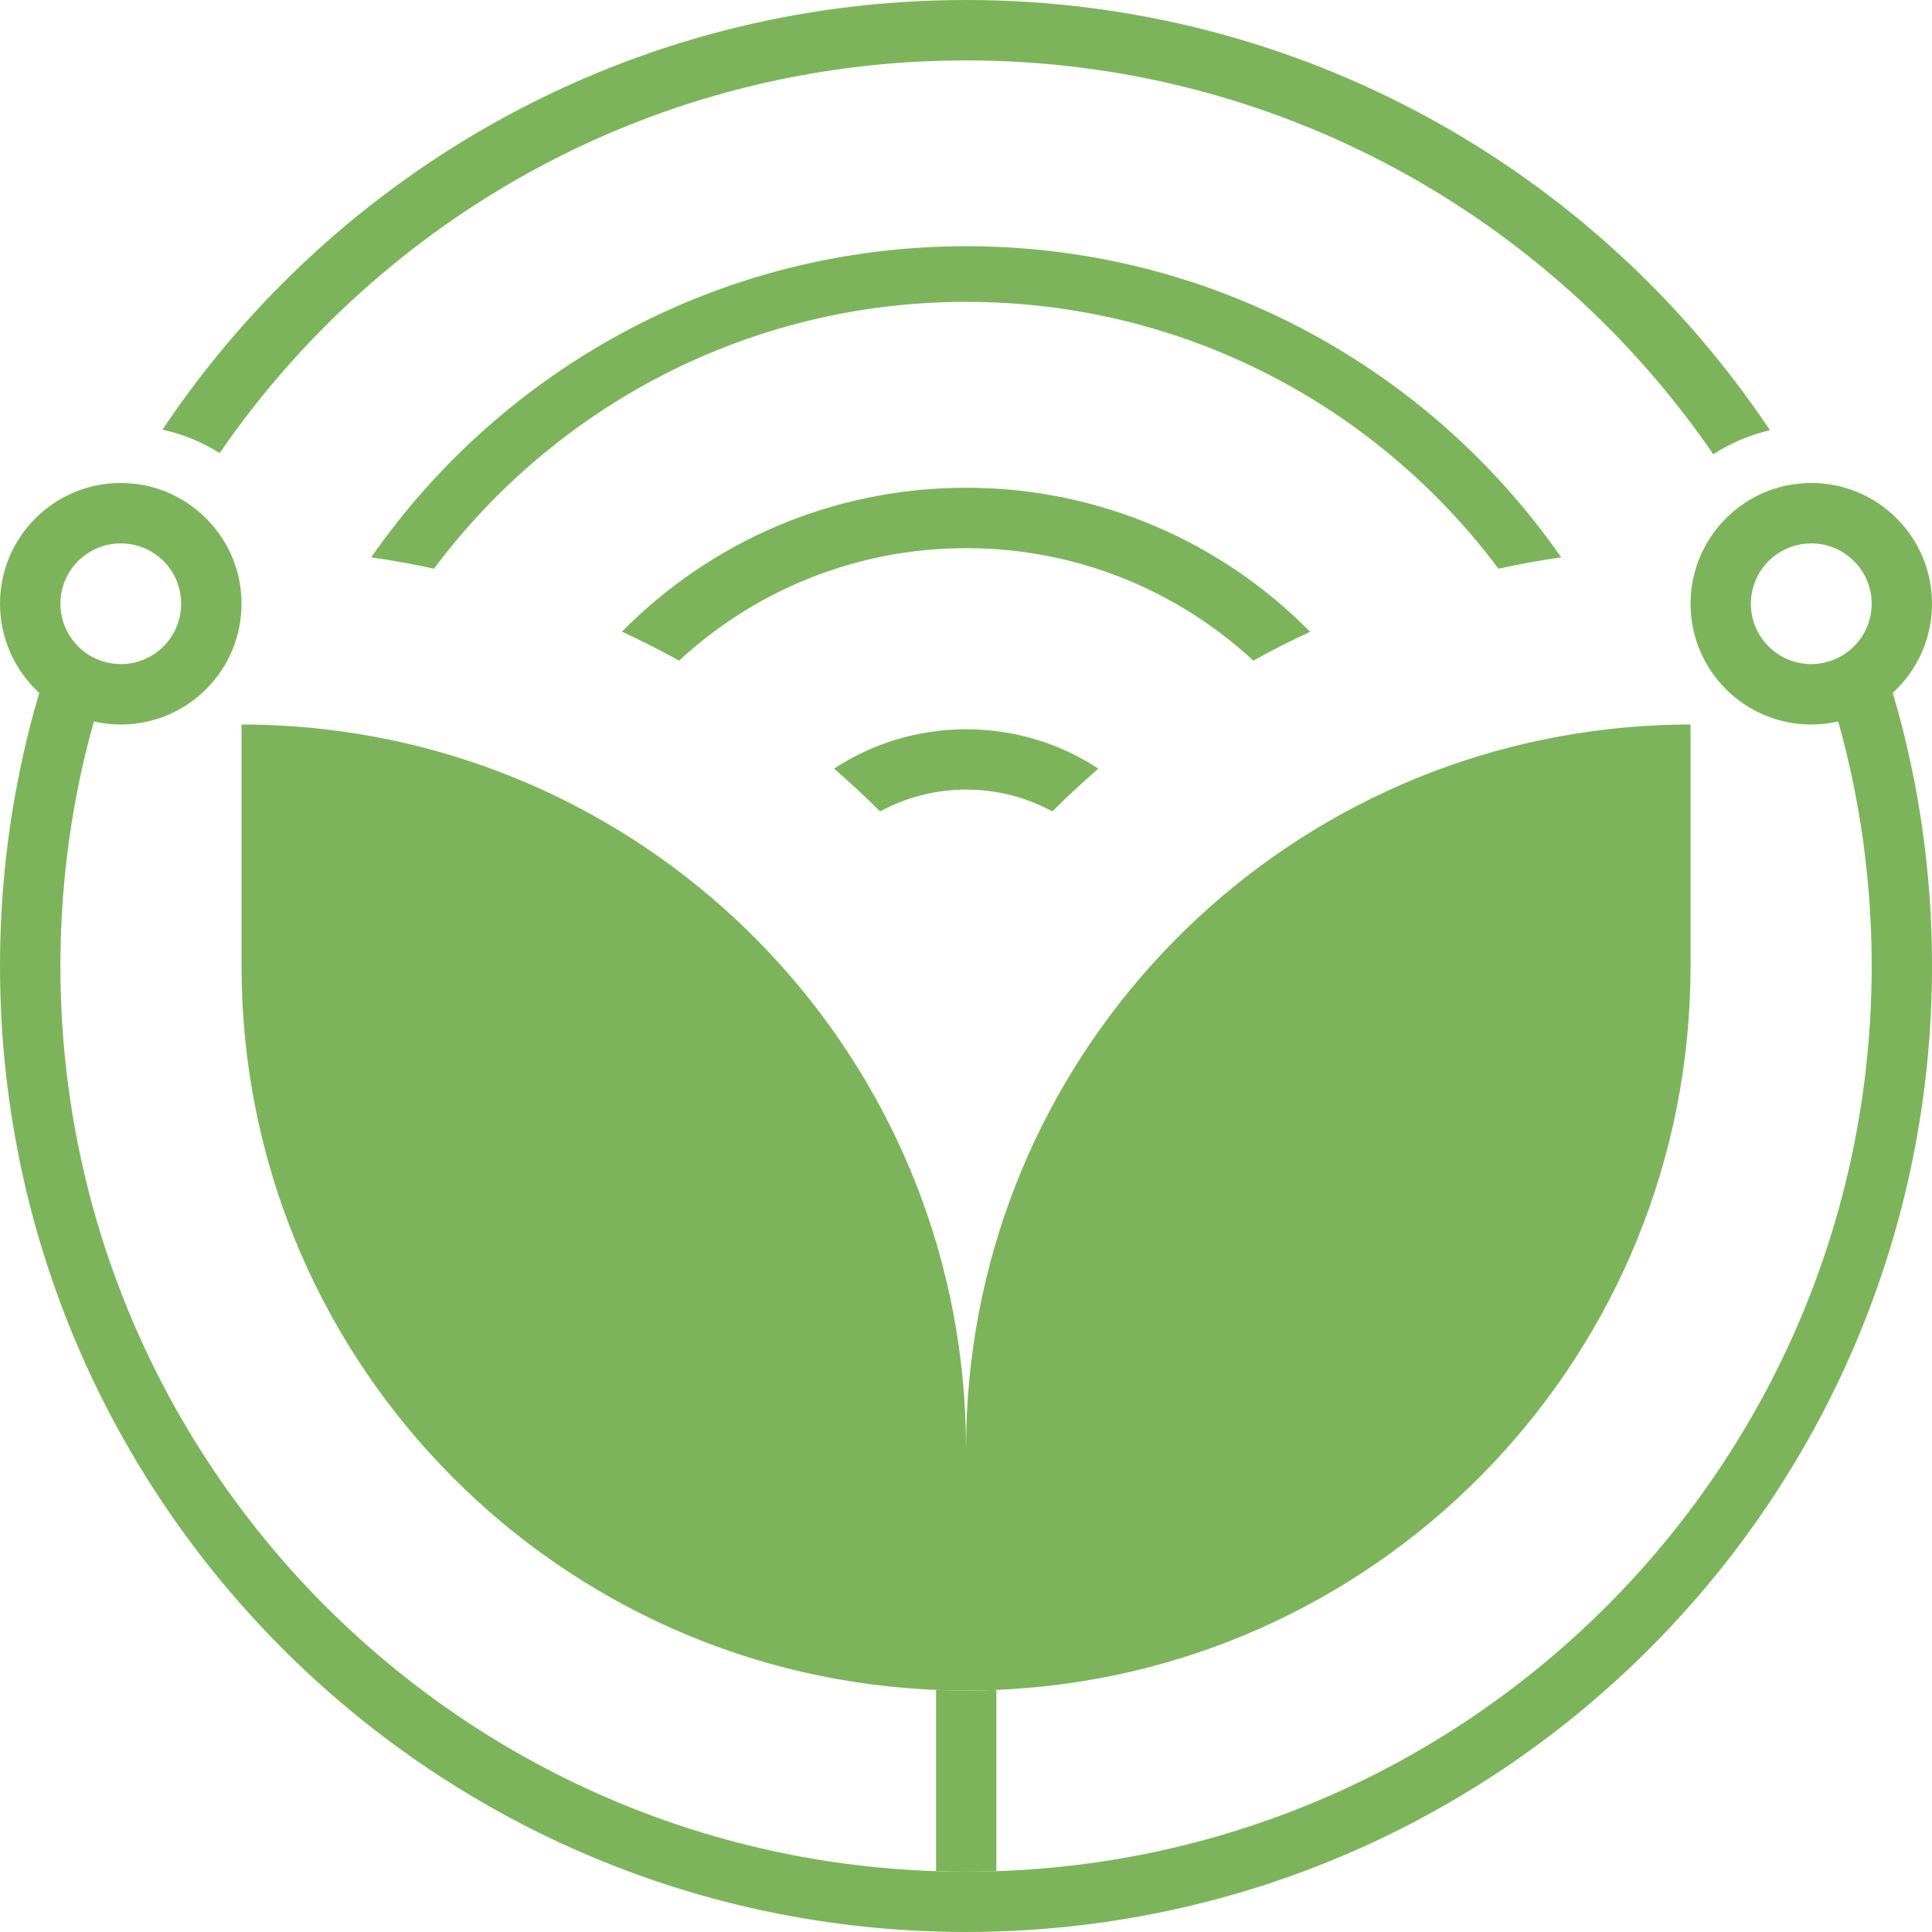 <?xml version="1.0" encoding="UTF-8"?>
<svg id="Capa_2" data-name="Capa 2" xmlns="http://www.w3.org/2000/svg" viewBox="0 0 226.77 226.77">
  <defs>
    <style>
      .cls-1 {
        fill: none;
      }

      .cls-2 {
        fill: #7db45b;
      }
    </style>
  </defs>
  <g id="Capa_4" data-name="Capa 4">
    <path class="cls-2" d="M198.43,85.04v28.35c0,45.36-35.51,82.42-80.24,84.9-.41.03-.83.05-1.24.06-1.18.06-2.37.08-3.56.08s-2.35-.02-3.52-.08c-.42-.01-.85-.03-1.28-.06-44.74-2.48-80.24-39.54-80.24-84.9v-28.35c1.61,0,3.21.04,4.8.14,1.57.08,3.13.21,4.67.39,42.51,4.71,75.57,40.75,75.57,84.51,0-43.76,33.05-79.8,75.57-84.51,1.54-.18,3.1-.31,4.67-.39,1.59-.1,3.19-.14,4.8-.14Z"/>
    <path class="cls-1" d="M21.26,70.86c0,3.92-3.17,7.09-7.08,7.09-.34,0-.67-.02-1-.08-2.73-.37-4.96-2.32-5.76-4.89-.22-.67-.33-1.38-.33-2.12,0-2.79,1.61-5.2,3.96-6.35.94-.47,2-.73,3.13-.73,1.65,0,3.18.57,4.39,1.52,1.64,1.3,2.69,3.31,2.69,5.56Z"/>
    <path class="cls-1" d="M219.69,70.86c0,.75-.12,1.47-.33,2.14-.81,2.56-3.04,4.49-5.76,4.87-.33.06-.66.08-1,.08-3.91,0-7.09-3.17-7.09-7.09,0-2.25,1.06-4.26,2.7-5.56,1.21-.95,2.74-1.52,4.39-1.52,1.12,0,2.18.26,3.12.73,2.35,1.15,3.97,3.56,3.97,6.35Z"/>
    <path class="cls-2" d="M207.75,50.5c-2.4.56-4.64,1.52-6.65,2.82C181.95,25.4,149.81,7.09,113.39,7.09S44.94,25.34,25.78,53.18c-2.03-1.28-4.29-2.22-6.71-2.75C39.41,20.02,74.06,0,113.39,0s74.03,20.05,94.36,50.5Z"/>
    <path class="cls-1" d="M21.26,70.86c0,3.92-3.17,7.09-7.08,7.09-.34,0-.67-.02-1-.08-2.73-.37-4.96-2.32-5.76-4.89-.22-.67-.33-1.38-.33-2.12,0-2.79,1.61-5.2,3.96-6.35.94-.47,2-.73,3.13-.73,1.65,0,3.18.57,4.39,1.52,1.64,1.3,2.69,3.31,2.69,5.56Z"/>
    <path class="cls-1" d="M219.69,70.86c0,.75-.12,1.47-.33,2.14-.81,2.56-3.04,4.49-5.76,4.87-.33.06-.66.08-1,.08-3.91,0-7.09-3.17-7.09-7.09,0-2.25,1.06-4.26,2.7-5.56,1.21-.95,2.74-1.52,4.39-1.52,1.12,0,2.18.26,3.12.73,2.35,1.15,3.97,3.56,3.97,6.35Z"/>
    <path class="cls-2" d="M222.16,81.33c2.83-2.59,4.61-6.32,4.61-10.46,0-7.83-6.34-14.18-14.17-14.18-.33,0-.66.01-.98.04-2.52.17-4.87,1-6.85,2.32-3.82,2.54-6.34,6.89-6.34,11.82,0,7.82,6.34,14.17,14.17,14.17,1.09,0,2.14-.12,3.16-.36.67,2.37,1.25,4.77,1.75,7.2,1.43,6.95,2.18,14.14,2.18,21.51,0,57.51-45.68,104.36-102.74,106.24-1.18.04-2.37.06-3.56.06s-2.35-.02-3.52-.06c-57.08-1.85-102.78-48.72-102.78-106.24,0-7.39.76-14.61,2.19-21.58.5-2.41,1.08-4.79,1.74-7.13,1.02.24,2.07.36,3.16.36,7.82,0,14.17-6.35,14.17-14.18,0-4.93-2.52-9.27-6.34-11.8-1.99-1.33-4.34-2.17-6.86-2.33-.32-.03-.64-.04-.97-.04-7.83,0-14.18,6.35-14.18,14.17,0,4.14,1.78,7.87,4.61,10.47-.74,2.47-1.39,4.98-1.94,7.53-1.75,7.9-2.67,16.11-2.67,24.53,0,61.44,48.88,111.47,109.87,113.32,1.17.04,2.34.06,3.52.06s2.38-.02,3.56-.06c60.97-1.88,109.82-51.89,109.82-113.32,0-8.36-.9-16.5-2.62-24.34-.57-2.61-1.23-5.19-1.99-7.72ZM11.05,64.51c.94-.47,2-.73,3.13-.73,1.65,0,3.18.57,4.39,1.52,1.64,1.3,2.69,3.31,2.69,5.56,0,3.92-3.17,7.09-7.08,7.09-.34,0-.67-.02-1-.08-2.73-.37-4.96-2.32-5.76-4.89-.22-.67-.33-1.38-.33-2.12,0-2.79,1.61-5.2,3.96-6.35ZM219.36,73c-.81,2.56-3.04,4.49-5.76,4.87-.33.06-.66.08-1,.08-3.91,0-7.09-3.17-7.09-7.09,0-2.25,1.06-4.26,2.7-5.56,1.21-.95,2.74-1.52,4.39-1.52,1.12,0,2.18.26,3.12.73,2.35,1.15,3.97,3.56,3.97,6.35,0,.75-.12,1.47-.33,2.14Z"/>
    <path class="cls-1" d="M219.69,70.86c0,.75-.12,1.47-.33,2.14-.81,2.56-3.04,4.49-5.76,4.87-.33.06-.66.08-1,.08-3.91,0-7.09-3.17-7.09-7.09,0-2.25,1.06-4.26,2.7-5.56,1.21-.95,2.74-1.52,4.39-1.52,1.12,0,2.18.26,3.12.73,2.35,1.15,3.97,3.56,3.97,6.35Z"/>
    <path class="cls-2" d="M183.25,65.42c-2.49.35-4.94.8-7.37,1.33-14.21-19.01-36.9-31.32-62.47-31.32s-48.26,12.31-62.47,31.32c-2.43-.53-4.88-.98-7.37-1.33,15.36-22.07,40.91-36.52,69.84-36.52s54.48,14.45,69.84,36.52Z"/>
    <path class="cls-2" d="M153.78,74.16c-2.27,1.04-4.49,2.17-6.67,3.38-8.85-8.19-20.69-13.2-33.7-13.2s-24.85,5.01-33.7,13.2c-2.19-1.21-4.43-2.35-6.71-3.4,10.29-10.43,24.58-16.89,40.39-16.89s30.11,6.47,40.39,16.91Z"/>
    <path class="cls-2" d="M128.92,90.22c-1.86,1.61-3.66,3.28-5.4,5.02-3.01-1.63-6.45-2.56-10.11-2.56s-7.1.93-10.11,2.56c-1.74-1.74-3.54-3.41-5.4-5.02,4.46-2.93,9.79-4.62,15.51-4.62s11.05,1.69,15.51,4.62Z"/>
    <path class="cls-2" d="M116.95,198.35v21.28c-1.18.04-2.37.06-3.56.06s-2.35-.02-3.52-.06v-21.28c1.17.06,2.34.08,3.52.08s2.38-.02,3.56-.08Z"/>
  </g>
</svg>